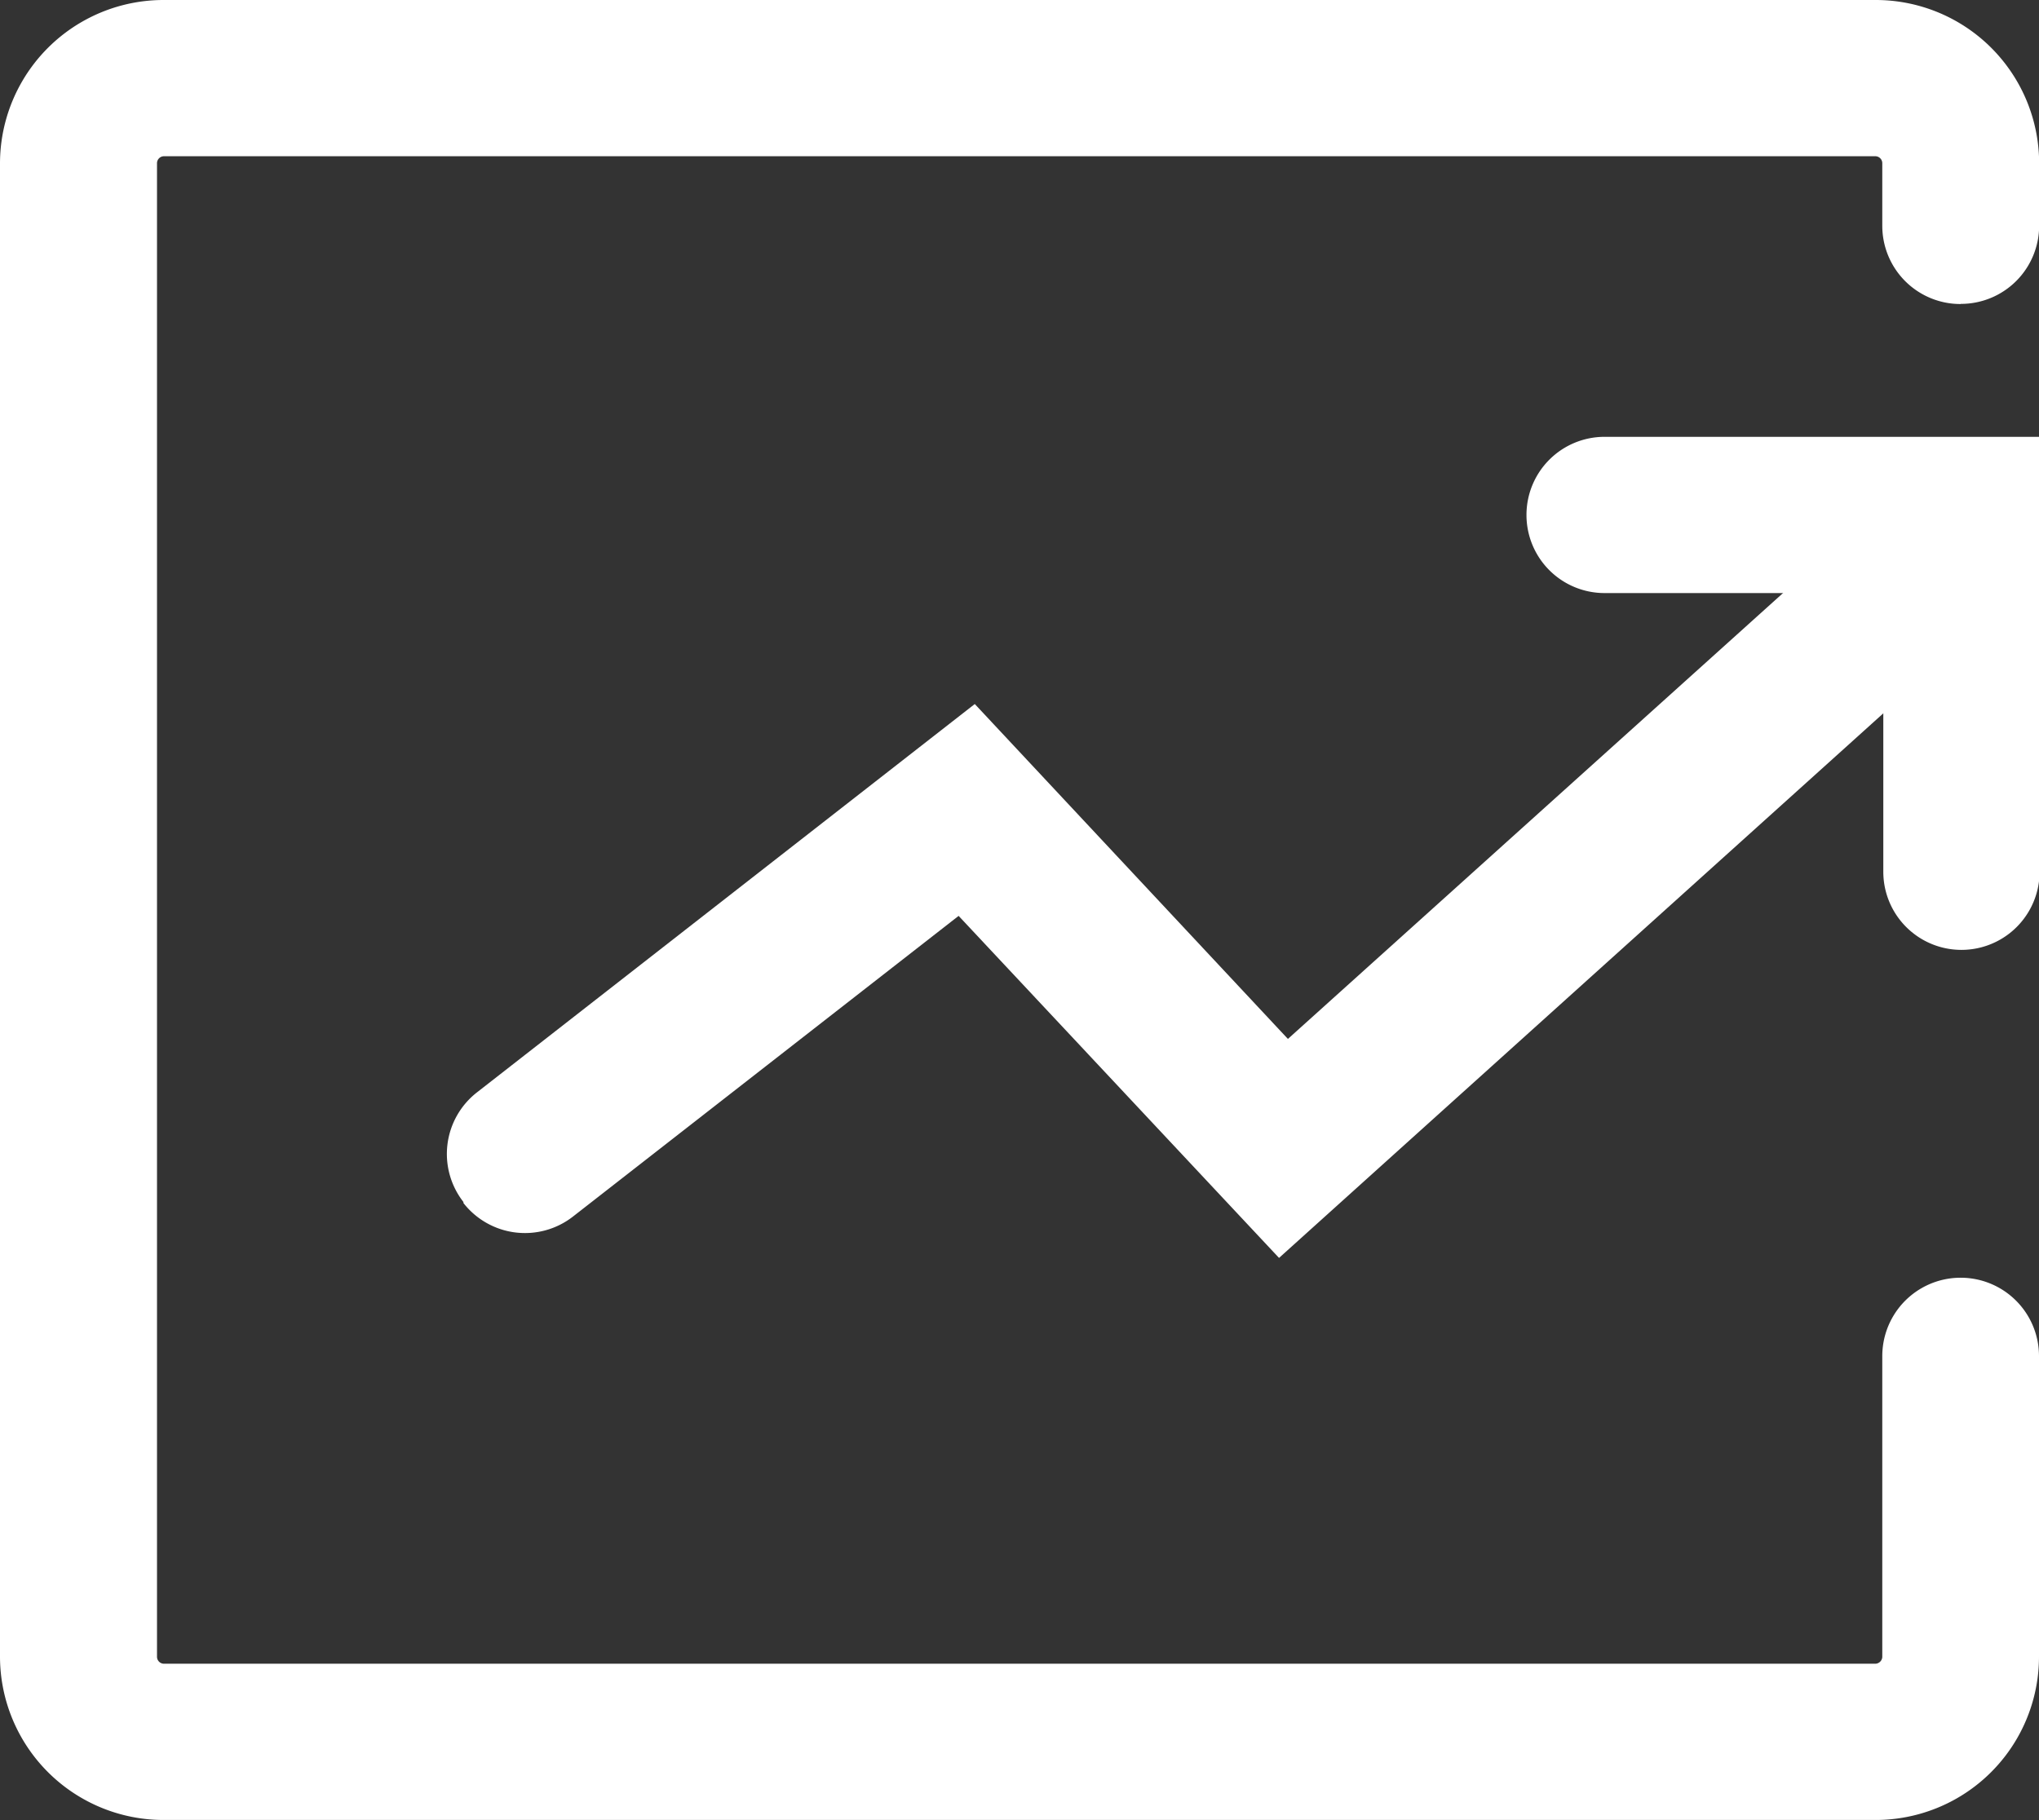 <svg xmlns="http://www.w3.org/2000/svg" width="14" height="12.5" viewBox="0 0 14 12.5">
  <rect x="0" y="0" width="14" height="12.5" fill="#333333" stroke="none"/>
  <defs>
    <style>
      .cls-1 {
        fill: #fff;
      }
    </style>
  </defs>
  <g id="统计tb" transform="translate(-215.369 -275.179)">
    <path id="路径_167" data-name="路径 167" class="cls-1" d="M228.831,277.267a.537.537,0,0,1-.538-.537V276.3a.048.048,0,0,0-.048-.048H216.494a.048.048,0,0,0-.047.048v10.257a.048.048,0,0,0,.047.048h11.751a.049.049,0,0,0,.048-.048v-2.065a.538.538,0,0,1,1.076,0v2.065a1.122,1.122,0,0,1-1.124,1.121H216.493a1.123,1.123,0,0,1-1.124-1.121V276.3a1.123,1.123,0,0,1,1.125-1.121h11.751a1.122,1.122,0,0,1,1.125,1.121v.429a.537.537,0,0,1-.538.537Z" transform="translate(0 0)"/>
    <path id="路径_168" data-name="路径 168" class="cls-1" d="M343.327,412.9a.536.536,0,0,1,.093-.753l3.418-2.667,2.15,2.3,4.122-3.713.717.8-4.9,4.417-2.2-2.349L344.079,413a.536.536,0,0,1-.752-.093Z" transform="translate(-124.776 -129.466)"/>
    <path id="路径_169" data-name="路径 169" class="cls-1" d="M657.5,390.881a.536.536,0,0,1,.536-.537h2.987v2.987a.536.536,0,0,1-1.073,0v-1.914h-1.914A.536.536,0,0,1,657.5,390.881Z" transform="translate(-431.65 -112.165)"/>
  </g>
</svg>
